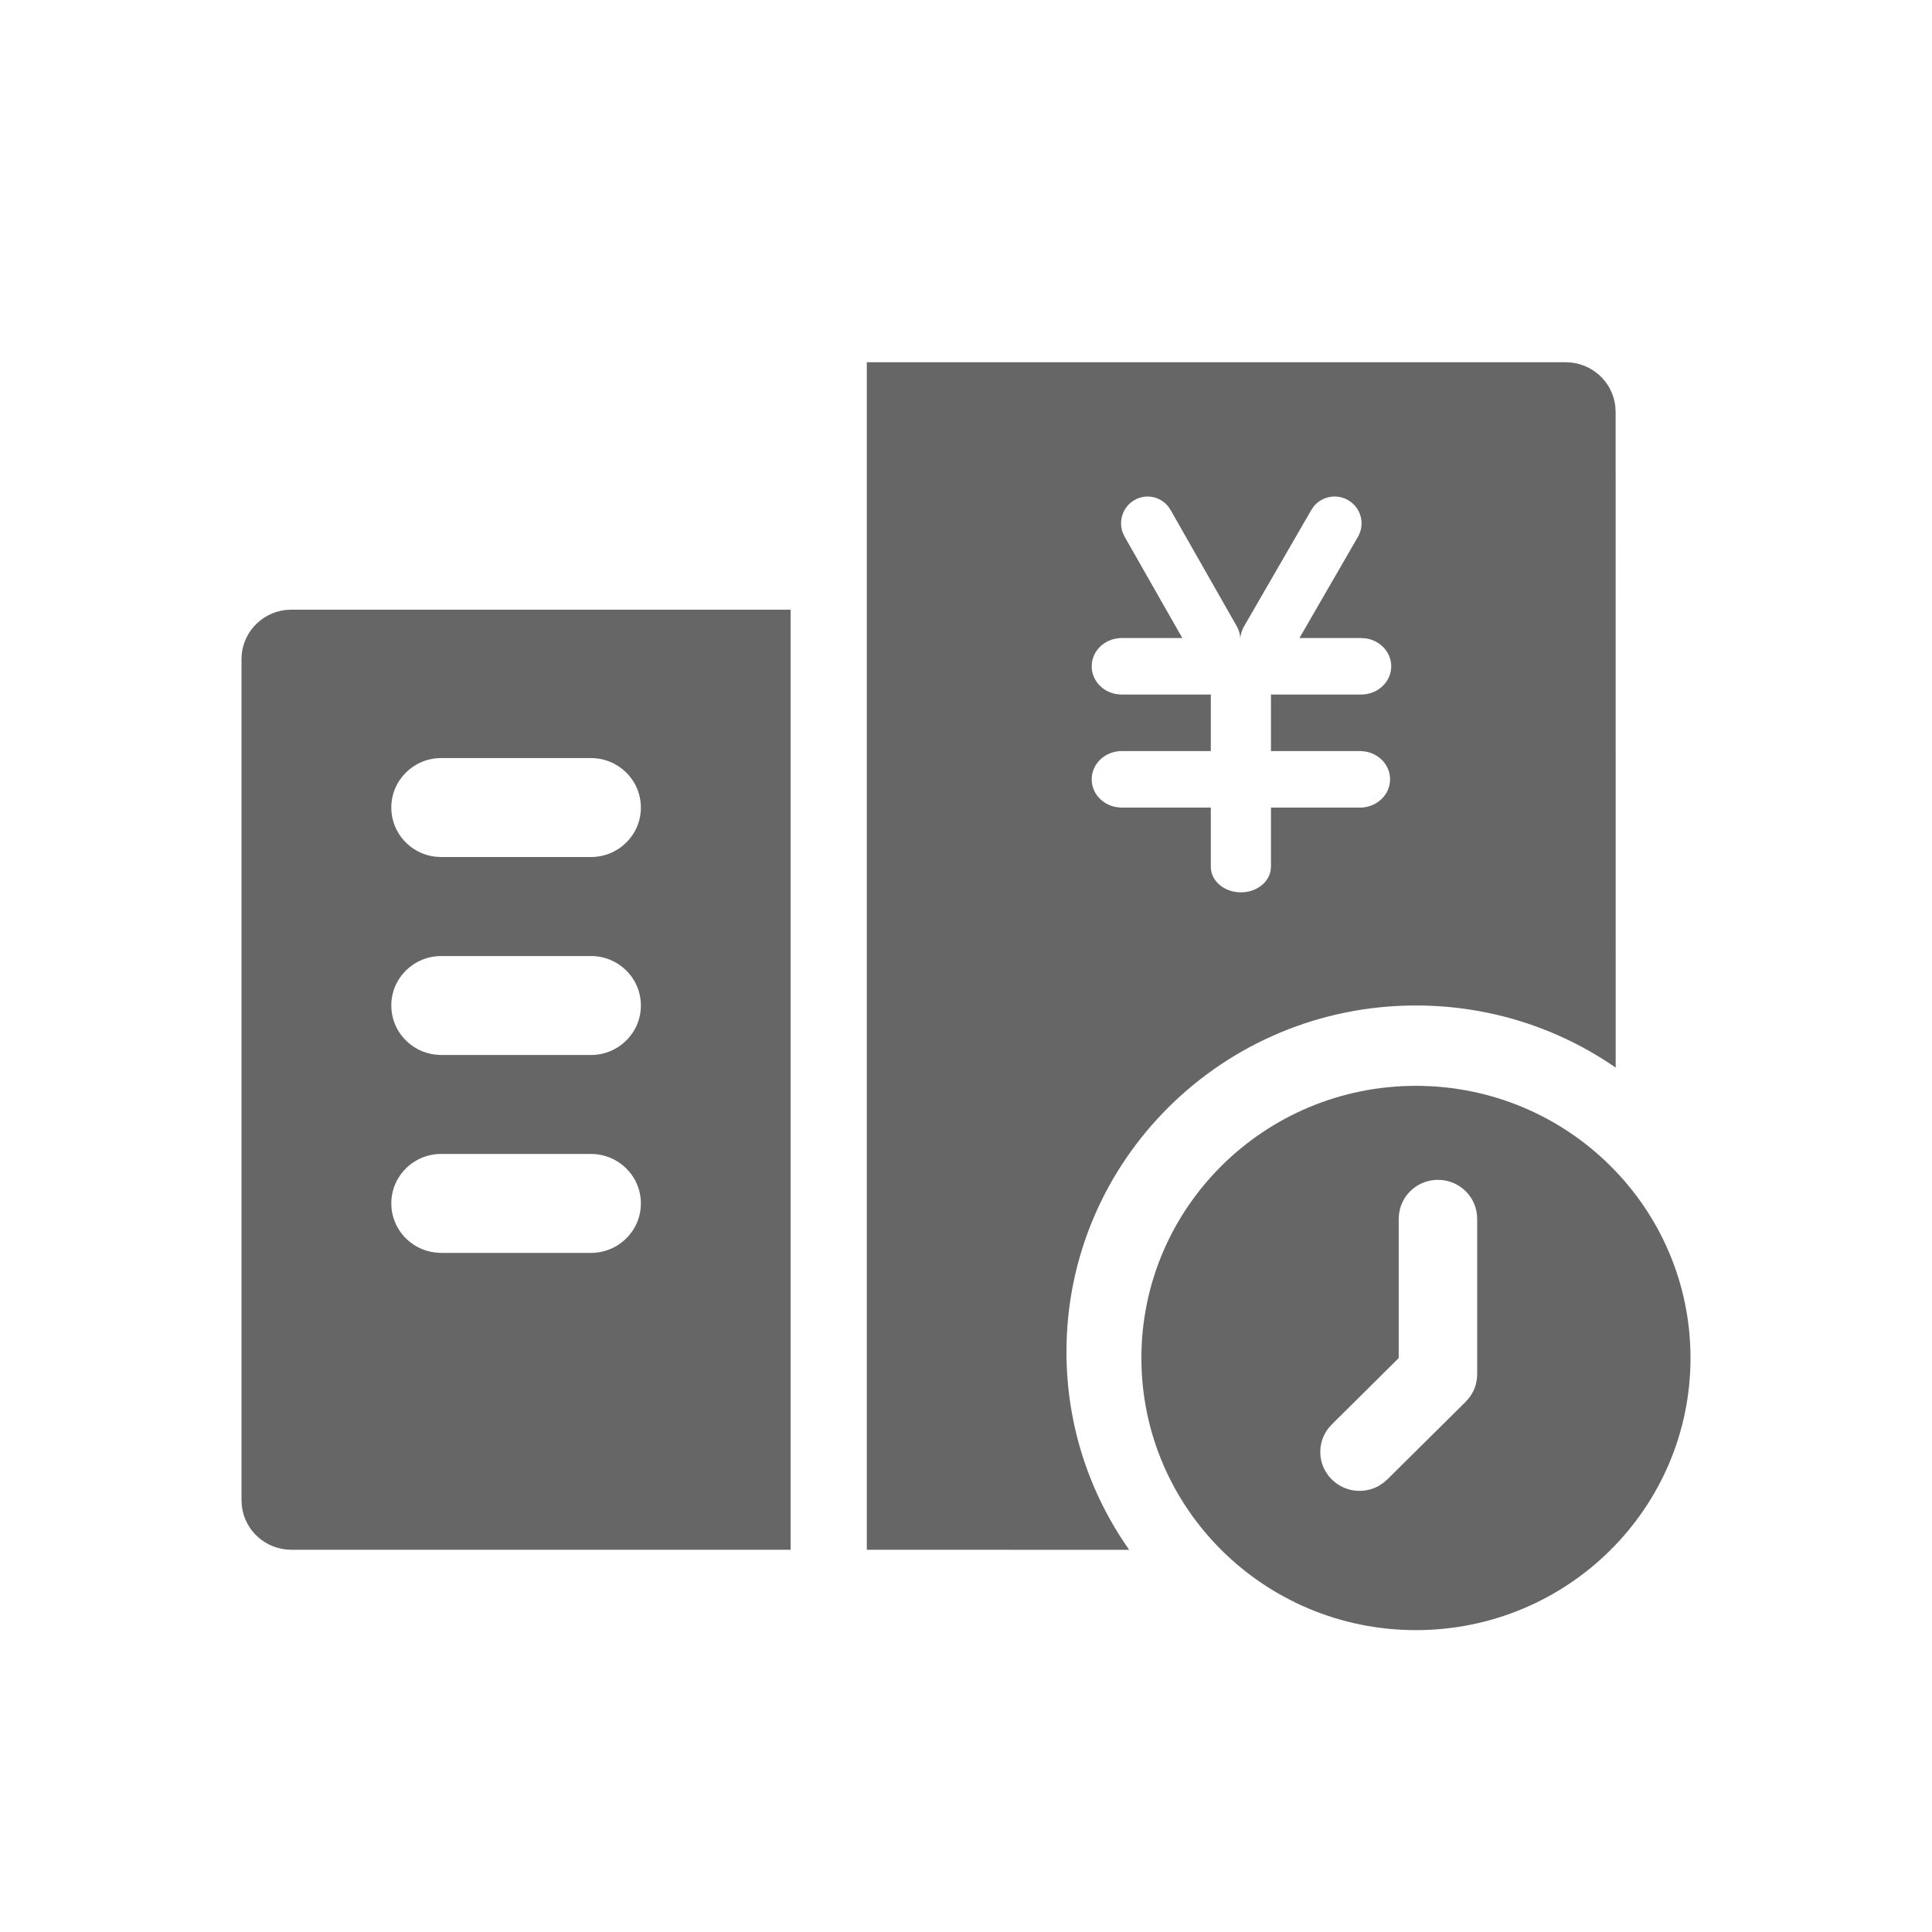 <!--?xml version="1.0" encoding="UTF-8"?-->
<svg width="32px" height="32px" viewBox="0 0 32 32" version="1.1" xmlns="http://www.w3.org/2000/svg" xmlns:xlink="http://www.w3.org/1999/xlink">
    <title>275.公司付款计划</title>
    <g id="275.公司付款计划" stroke="none" stroke-width="1" fill="none" fill-rule="evenodd">
        <g id="公司付款计划" transform="translate(4, 6)" fill="#000000" fill-rule="nonzero">
            <path d="M19.452,11.985 C21.964,11.985 24,14.003 24,16.493 C24,18.982 21.964,21 19.452,21 C16.941,21 14.905,18.982 14.905,16.493 C14.905,14.003 16.941,11.985 19.452,11.985 Z M21.933,0 C22.357,0 22.706,0.316 22.754,0.724 L22.76,0.82 L22.761,11.683 C21.823,11.034 20.683,10.654 19.452,10.654 C16.256,10.654 13.664,13.223 13.664,16.391 C13.664,17.61 14.048,18.741 14.703,19.67 L10.357,19.669 L10.357,0 L21.933,0 Z M9.095,4.098 L9.095,19.669 L0.827,19.669 C0.403,19.669 0.053,19.353 0.006,18.945 L0,18.849 L0,4.917 C0,4.497 0.319,4.151 0.73,4.103 L0.827,4.098 L9.095,4.098 Z M19.817,13.542 C19.514,13.542 19.26,13.747 19.188,14.025 L19.172,14.111 L19.167,14.186 L19.167,16.494 L18.058,17.594 L18.004,17.655 C17.843,17.86 17.825,18.141 17.951,18.364 L18.004,18.444 L18.058,18.505 L18.12,18.558 C18.327,18.718 18.61,18.736 18.835,18.612 L18.916,18.558 L18.977,18.505 L20.277,17.217 L20.333,17.153 C20.385,17.086 20.423,17.01 20.445,16.929 L20.461,16.846 L20.467,16.761 L20.467,14.186 L20.462,14.111 C20.425,13.79 20.15,13.542 19.817,13.542 Z M5.788,13.113 L3.307,13.113 C2.851,13.113 2.481,13.48 2.481,13.932 C2.481,14.353 2.8,14.699 3.211,14.746 L3.307,14.752 L5.788,14.752 C6.245,14.752 6.615,14.385 6.615,13.932 C6.615,13.48 6.245,13.113 5.788,13.113 Z M5.788,9.835 L3.307,9.835 C2.851,9.835 2.481,10.201 2.481,10.654 C2.481,11.074 2.8,11.421 3.211,11.468 L3.307,11.474 L5.788,11.474 C6.245,11.474 6.615,11.107 6.615,10.654 C6.615,10.201 6.245,9.835 5.788,9.835 Z M17.766,2.38 L17.72,2.446 L16.606,4.373 C16.571,4.433 16.551,4.5 16.542,4.568 C16.54,4.524 16.531,4.479 16.514,4.436 L16.485,4.373 L15.388,2.446 C15.267,2.234 14.999,2.161 14.788,2.284 C14.601,2.393 14.524,2.62 14.594,2.818 L14.628,2.891 L15.583,4.568 L14.561,4.568 C14.293,4.578 14.082,4.784 14.082,5.036 C14.082,5.263 14.253,5.453 14.483,5.495 L14.561,5.504 L16.055,5.504 L16.055,6.44 L14.561,6.44 C14.293,6.45 14.082,6.656 14.082,6.908 C14.082,7.135 14.253,7.325 14.483,7.367 L14.561,7.376 L16.055,7.376 L16.055,8.359 C16.055,8.591 16.277,8.78 16.553,8.78 C16.8,8.78 17.006,8.627 17.044,8.427 L17.051,8.359 L17.051,7.376 L18.545,7.376 C18.812,7.366 19.024,7.16 19.024,6.908 C19.024,6.681 18.852,6.491 18.623,6.449 L18.545,6.44 L17.051,6.44 L17.051,5.504 L18.545,5.504 C18.82,5.504 19.043,5.294 19.043,5.036 C19.043,4.804 18.862,4.61 18.626,4.574 L18.545,4.568 L17.523,4.568 L18.492,2.891 C18.615,2.679 18.542,2.406 18.329,2.284 C18.139,2.174 17.903,2.22 17.766,2.38 Z M5.788,6.556 L3.307,6.556 C2.851,6.556 2.481,6.923 2.481,7.376 C2.481,7.796 2.8,8.143 3.211,8.19 L3.307,8.195 L5.788,8.195 C6.245,8.195 6.615,7.829 6.615,7.376 C6.615,6.923 6.245,6.556 5.788,6.556 Z" id="形状" fill="#666666"></path>
        </g>
    </g>
</svg>